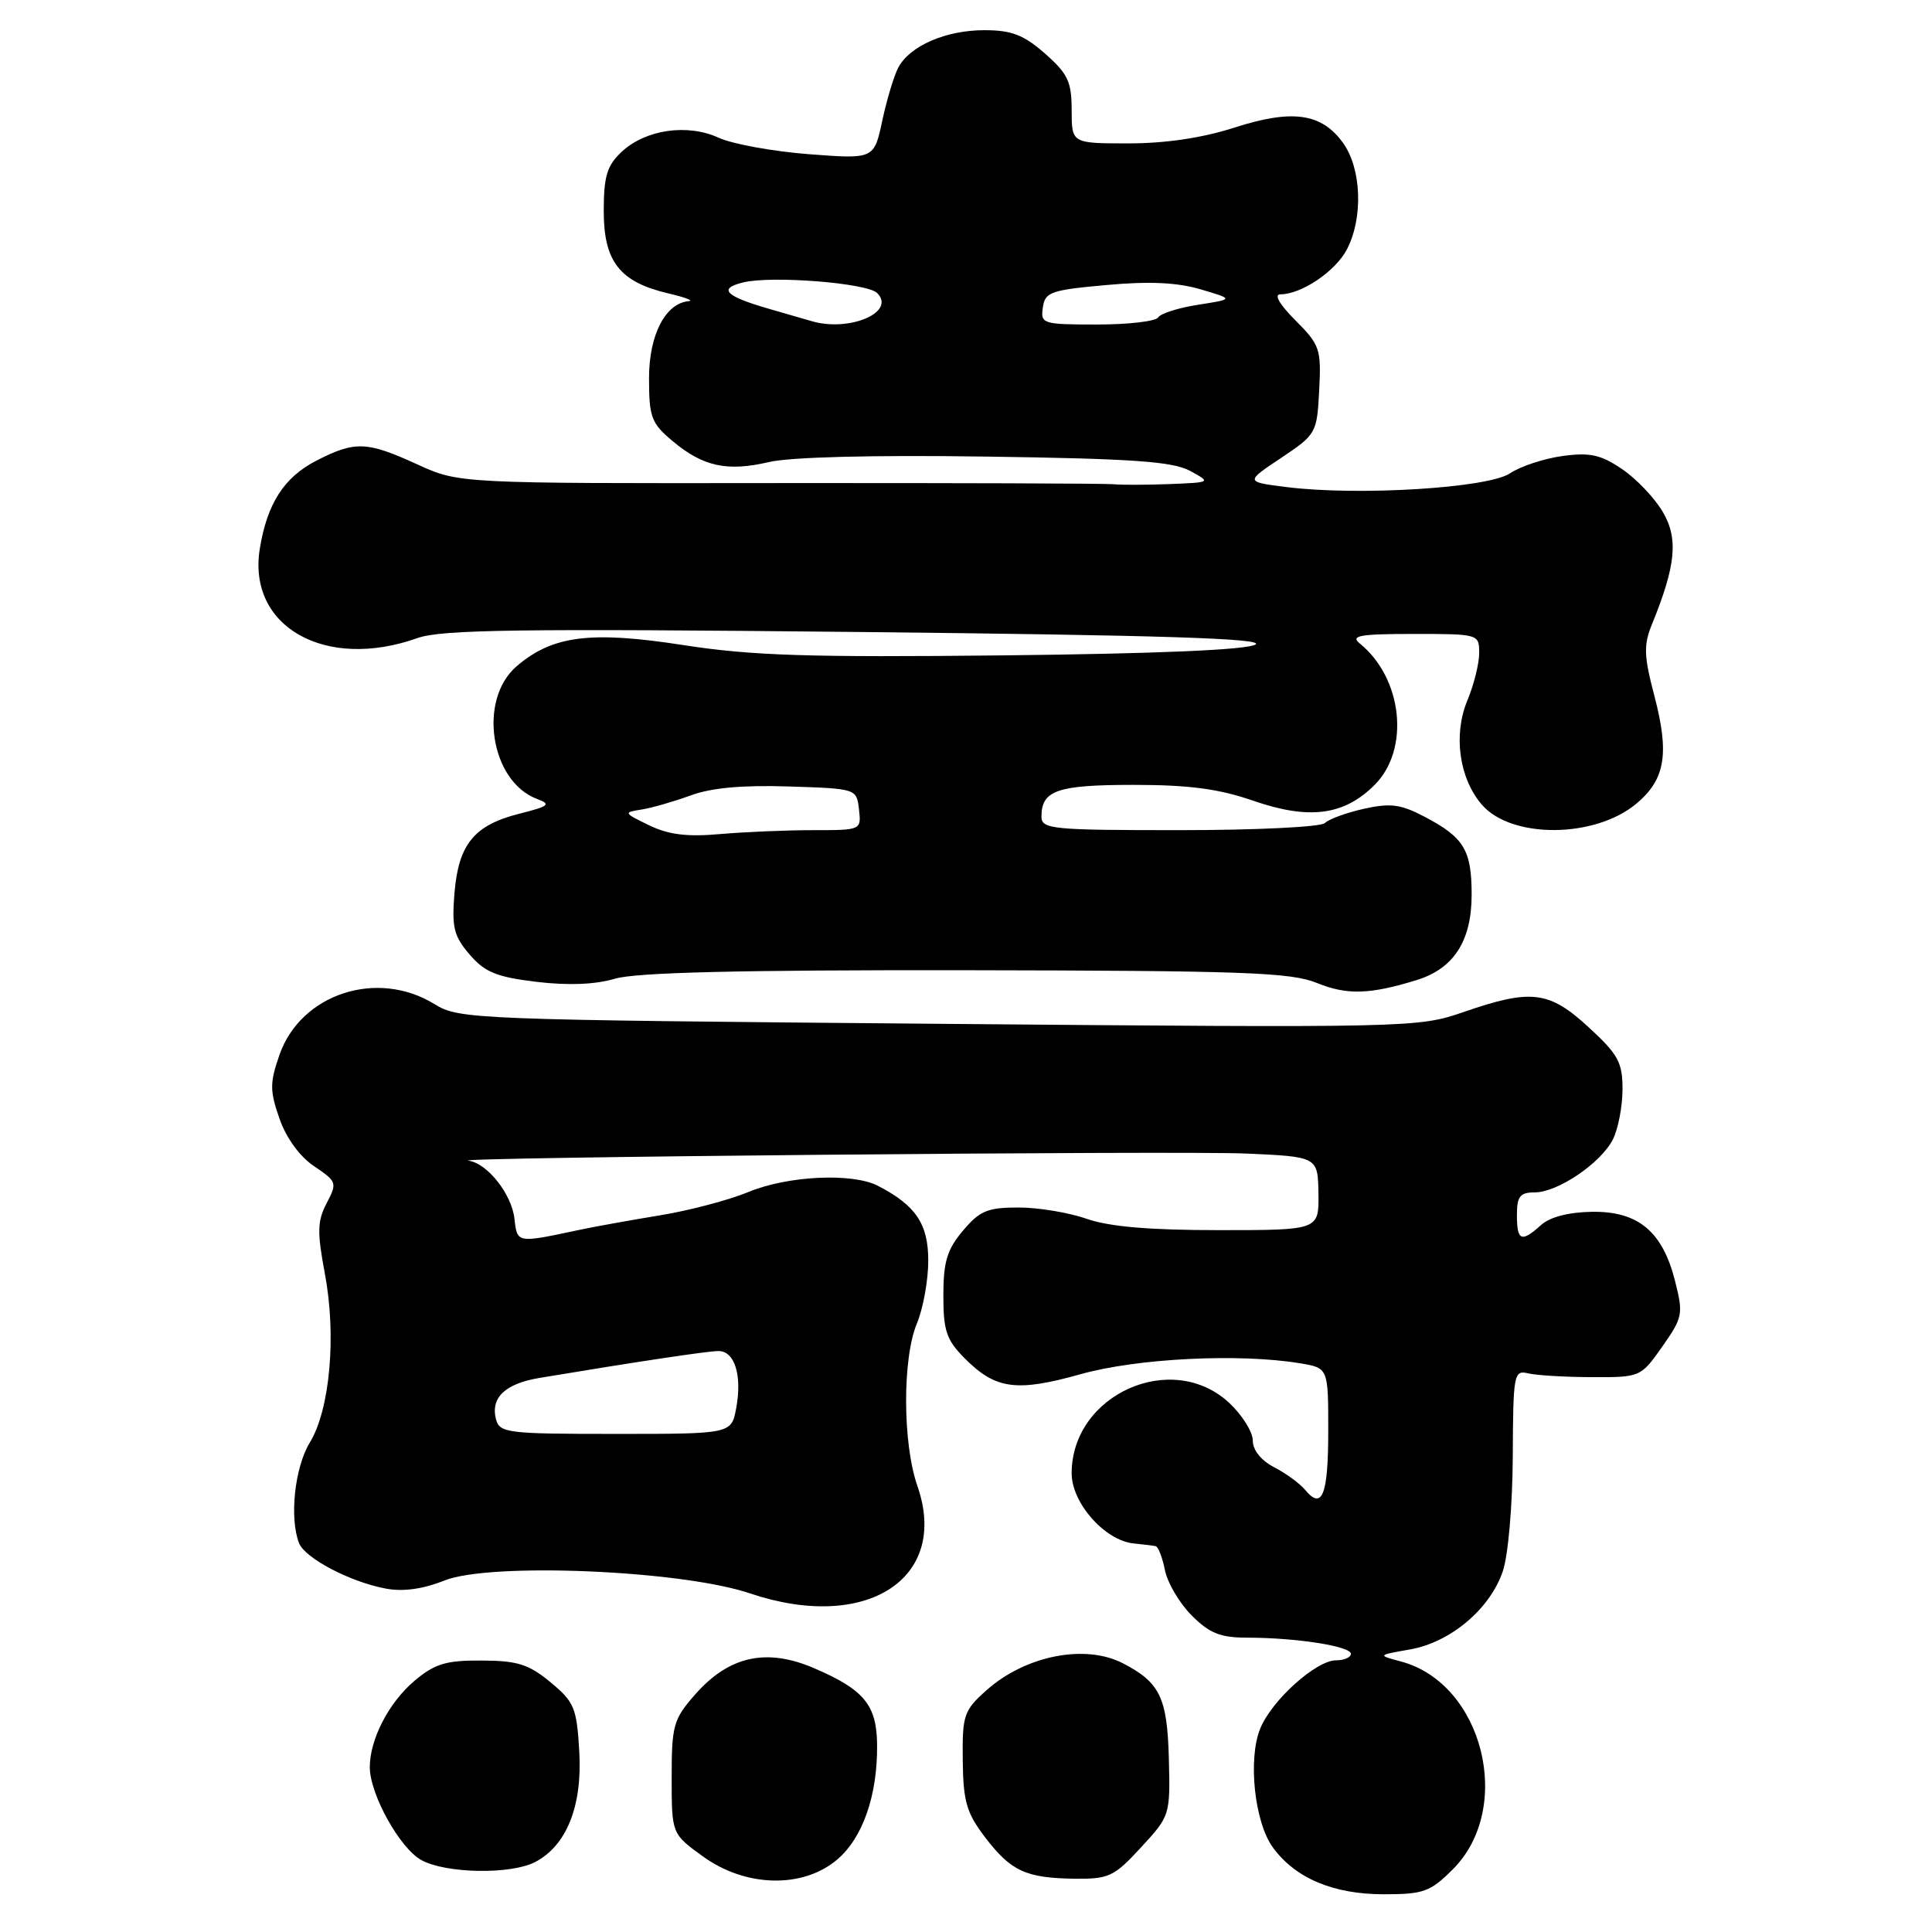 <?xml version="1.0" encoding="UTF-8" standalone="no"?>
<!DOCTYPE svg PUBLIC "-//W3C//DTD SVG 1.1//EN" "http://www.w3.org/Graphics/SVG/1.1/DTD/svg11.dtd" >
<svg xmlns="http://www.w3.org/2000/svg" xmlns:xlink="http://www.w3.org/1999/xlink" version="1.1" viewBox="0 0 256 256">
 <g >
 <path fill="currentColor"
d=" M 192.51 247.69 C 200.64 239.56 196.53 223.08 185.65 220.16 C 182.50 219.32 182.50 219.32 186.83 218.56 C 192.19 217.62 197.44 213.20 199.13 208.20 C 199.84 206.12 200.42 199.45 200.45 193.00 C 200.50 182.02 200.59 181.52 202.50 181.98 C 203.60 182.24 207.40 182.47 210.95 182.48 C 217.36 182.50 217.41 182.48 220.26 178.43 C 222.97 174.58 223.06 174.12 221.96 169.77 C 220.31 163.18 217.07 160.48 210.94 160.57 C 207.85 160.62 205.37 161.26 204.20 162.32 C 201.59 164.68 201.00 164.43 201.00 161.00 C 201.00 158.52 201.41 158.00 203.35 158.00 C 206.40 158.00 212.13 154.12 213.72 150.97 C 214.41 149.61 214.98 146.64 214.99 144.38 C 215.00 140.77 214.44 139.74 210.52 136.13 C 205.27 131.29 202.90 131.00 193.93 134.10 C 187.92 136.18 187.02 136.20 124.39 135.66 C 62.57 135.13 60.84 135.06 57.59 133.06 C 49.99 128.36 39.85 131.68 37.03 139.78 C 35.74 143.49 35.74 144.51 37.03 148.22 C 37.93 150.80 39.71 153.25 41.62 154.53 C 44.64 156.56 44.70 156.73 43.28 159.43 C 42.05 161.79 42.01 163.25 43.04 168.73 C 44.60 176.97 43.73 186.75 41.05 191.15 C 39.05 194.44 38.33 201.10 39.62 204.46 C 40.39 206.46 46.38 209.61 51.09 210.49 C 53.42 210.93 56.03 210.57 58.90 209.42 C 64.96 207.00 90.29 208.06 99.37 211.13 C 114.75 216.32 125.85 209.21 121.56 196.90 C 119.59 191.25 119.56 179.98 121.50 175.35 C 122.32 173.37 123.00 169.64 123.00 167.05 C 123.00 162.17 121.35 159.72 116.32 157.12 C 112.93 155.38 104.37 155.79 99.19 157.94 C 96.61 159.01 91.35 160.40 87.50 161.03 C 83.65 161.66 78.70 162.55 76.50 163.02 C 68.49 164.73 68.53 164.73 68.17 161.50 C 67.81 158.22 64.56 154.12 62.08 153.80 C 58.62 153.36 156.14 152.46 165.06 152.85 C 174.62 153.27 174.62 153.27 174.70 158.14 C 174.77 163.00 174.77 163.00 161.51 163.00 C 152.28 163.00 146.96 162.54 144.00 161.50 C 141.66 160.68 137.60 160.00 134.96 160.00 C 130.85 160.00 129.82 160.43 127.59 163.08 C 125.49 165.57 125.00 167.20 125.00 171.65 C 125.00 176.38 125.41 177.56 127.87 180.03 C 131.94 184.10 134.71 184.47 143.21 182.08 C 150.71 179.98 164.18 179.31 172.25 180.64 C 176.00 181.26 176.00 181.26 176.00 189.57 C 176.00 198.10 175.20 200.15 172.94 197.42 C 172.23 196.57 170.38 195.21 168.82 194.41 C 167.10 193.52 166.00 192.14 166.00 190.88 C 166.00 189.74 164.60 187.50 162.89 185.90 C 155.31 178.82 142.00 184.76 142.00 195.22 C 142.00 199.15 146.38 204.11 150.19 204.51 C 151.46 204.64 152.78 204.80 153.12 204.87 C 153.47 204.94 154.03 206.38 154.36 208.06 C 154.70 209.75 156.30 212.45 157.91 214.06 C 160.28 216.43 161.71 217.00 165.28 217.00 C 171.72 217.00 179.00 218.13 179.00 219.14 C 179.00 219.61 178.12 220.00 177.03 220.00 C 174.41 220.00 168.55 225.25 167.00 229.01 C 165.33 233.04 166.22 241.47 168.68 244.82 C 171.65 248.88 176.68 251.00 183.35 251.00 C 188.64 251.00 189.52 250.68 192.51 247.69 Z  M 110.90 246.43 C 114.31 243.56 116.29 237.90 116.22 231.18 C 116.17 225.93 114.50 223.89 107.91 221.06 C 101.56 218.32 96.59 219.42 92.09 224.55 C 89.23 227.81 89.00 228.62 89.00 235.53 C 89.00 242.99 89.00 242.99 93.15 245.99 C 98.79 250.08 106.35 250.26 110.90 246.43 Z  M 151.19 244.79 C 155.04 240.62 155.07 240.52 154.88 233.04 C 154.67 224.95 153.70 222.93 148.80 220.40 C 143.78 217.80 135.86 219.37 130.70 223.98 C 127.71 226.65 127.50 227.26 127.57 233.25 C 127.63 238.71 128.07 240.22 130.52 243.44 C 133.96 247.94 135.92 248.85 142.40 248.94 C 146.92 248.99 147.62 248.67 151.19 244.79 Z  M 70.89 246.74 C 75.06 244.58 77.17 239.34 76.76 232.13 C 76.42 226.29 76.11 225.53 72.95 222.91 C 70.06 220.52 68.57 220.05 63.83 220.03 C 59.10 220.00 57.62 220.45 54.94 222.70 C 51.54 225.56 49.00 230.46 49.00 234.15 C 49.00 237.75 52.99 244.93 55.85 246.48 C 59.12 248.26 67.67 248.40 70.89 246.74 Z  M 187.73 129.86 C 192.64 128.34 195.00 124.67 195.00 118.56 C 195.00 112.62 193.99 110.96 188.72 108.20 C 185.60 106.56 184.22 106.39 180.72 107.17 C 178.40 107.69 176.07 108.54 175.55 109.06 C 175.02 109.58 166.42 110.00 156.30 110.00 C 139.34 110.00 138.00 109.87 138.00 108.20 C 138.00 104.72 140.09 104.00 150.20 104.00 C 157.55 104.00 161.50 104.52 166.06 106.10 C 173.46 108.66 178.10 108.06 182.15 104.00 C 186.86 99.29 185.86 89.86 180.16 85.25 C 178.90 84.23 180.20 84.00 187.31 84.00 C 195.94 84.00 196.00 84.02 196.00 86.53 C 196.00 87.92 195.30 90.73 194.45 92.77 C 192.54 97.34 193.33 103.11 196.35 106.62 C 200.27 111.17 211.36 111.09 216.85 106.47 C 220.66 103.27 221.22 99.87 219.22 92.23 C 217.82 86.90 217.77 85.49 218.89 82.73 C 222.06 74.96 222.41 71.39 220.34 67.85 C 219.27 66.01 216.84 63.45 214.95 62.17 C 212.13 60.25 210.69 59.93 207.06 60.42 C 204.63 60.75 201.48 61.78 200.06 62.73 C 197.15 64.67 179.96 65.73 170.47 64.54 C 164.99 63.85 164.99 63.85 169.75 60.68 C 174.41 57.56 174.51 57.39 174.80 51.70 C 175.08 46.25 174.90 45.70 171.65 42.45 C 169.56 40.36 168.77 39.00 169.65 39.00 C 172.45 39.00 176.98 35.94 178.48 33.03 C 180.64 28.86 180.41 22.39 177.99 18.98 C 175.14 14.98 171.24 14.43 163.53 16.92 C 159.33 18.27 154.45 19.00 149.54 19.00 C 142.00 19.00 142.00 19.00 142.00 14.60 C 142.00 10.82 141.50 9.77 138.47 7.10 C 135.63 4.61 134.04 4.00 130.42 4.00 C 125.34 4.00 120.57 6.07 119.04 8.93 C 118.47 9.99 117.52 13.15 116.91 15.97 C 115.82 21.09 115.82 21.09 107.16 20.43 C 102.40 20.06 97.03 19.08 95.22 18.25 C 91.08 16.35 85.52 17.16 82.36 20.13 C 80.42 21.95 80.00 23.36 80.00 28.00 C 80.00 34.66 82.13 37.37 88.53 38.87 C 90.71 39.38 91.96 39.84 91.29 39.90 C 88.18 40.16 86.00 44.35 86.00 50.10 C 86.00 55.26 86.30 56.08 89.08 58.41 C 93.13 61.82 96.34 62.53 101.91 61.22 C 104.75 60.56 115.69 60.28 130.66 60.50 C 150.02 60.77 155.39 61.15 157.66 62.38 C 160.50 63.92 160.50 63.92 155.00 64.14 C 151.97 64.26 148.60 64.27 147.50 64.16 C 146.40 64.06 126.45 63.99 103.16 64.01 C 60.81 64.06 60.81 64.06 55.29 61.53 C 48.61 58.48 47.07 58.41 41.98 61.01 C 37.64 63.22 35.39 66.72 34.42 72.74 C 32.77 83.06 43.12 88.90 55.34 84.54 C 58.49 83.42 68.98 83.28 113.69 83.74 C 153.81 84.16 167.70 84.60 166.35 85.41 C 165.15 86.11 153.40 86.62 133.00 86.84 C 107.05 87.12 99.56 86.88 90.50 85.47 C 78.23 83.57 73.18 84.22 68.45 88.29 C 63.29 92.72 64.98 103.58 71.18 105.87 C 73.06 106.57 72.74 106.83 68.86 107.81 C 62.83 109.32 60.76 111.85 60.22 118.33 C 59.85 122.88 60.13 124.04 62.23 126.48 C 64.25 128.83 65.80 129.46 71.09 130.10 C 75.30 130.60 78.87 130.46 81.50 129.68 C 84.32 128.85 98.00 128.52 128.00 128.56 C 164.84 128.62 171.03 128.84 174.50 130.25 C 178.48 131.87 181.52 131.78 187.73 129.86 Z  M 65.72 188.05 C 64.98 185.20 66.95 183.33 71.50 182.58 C 84.16 180.47 93.71 179.03 95.18 179.02 C 97.35 178.99 98.36 182.25 97.55 186.59 C 96.91 190.00 96.91 190.00 81.57 190.00 C 67.20 190.00 66.20 189.88 65.72 188.05 Z  M 86.00 109.35 C 82.62 107.71 82.59 107.64 85.00 107.27 C 86.38 107.05 89.30 106.21 91.51 105.40 C 94.23 104.39 98.38 104.01 104.51 104.21 C 113.49 104.50 113.50 104.50 113.82 107.25 C 114.13 110.00 114.13 110.00 107.71 110.00 C 104.18 110.00 98.64 110.24 95.40 110.52 C 91.04 110.91 88.58 110.60 86.00 109.35 Z  M 107.50 42.54 C 106.95 42.38 104.47 41.66 102.00 40.95 C 96.10 39.25 95.10 38.26 98.44 37.43 C 102.17 36.49 114.89 37.49 116.23 38.83 C 118.78 41.38 112.51 44.04 107.50 42.54 Z  M 138.18 40.75 C 138.47 38.70 139.22 38.43 146.59 37.77 C 152.26 37.25 155.99 37.42 159.09 38.34 C 163.50 39.64 163.50 39.64 158.77 40.38 C 156.17 40.78 153.78 41.54 153.46 42.06 C 153.14 42.58 149.50 43.00 145.37 43.00 C 138.15 43.00 137.87 42.91 138.18 40.75 Z "/>
</g>
</svg>
